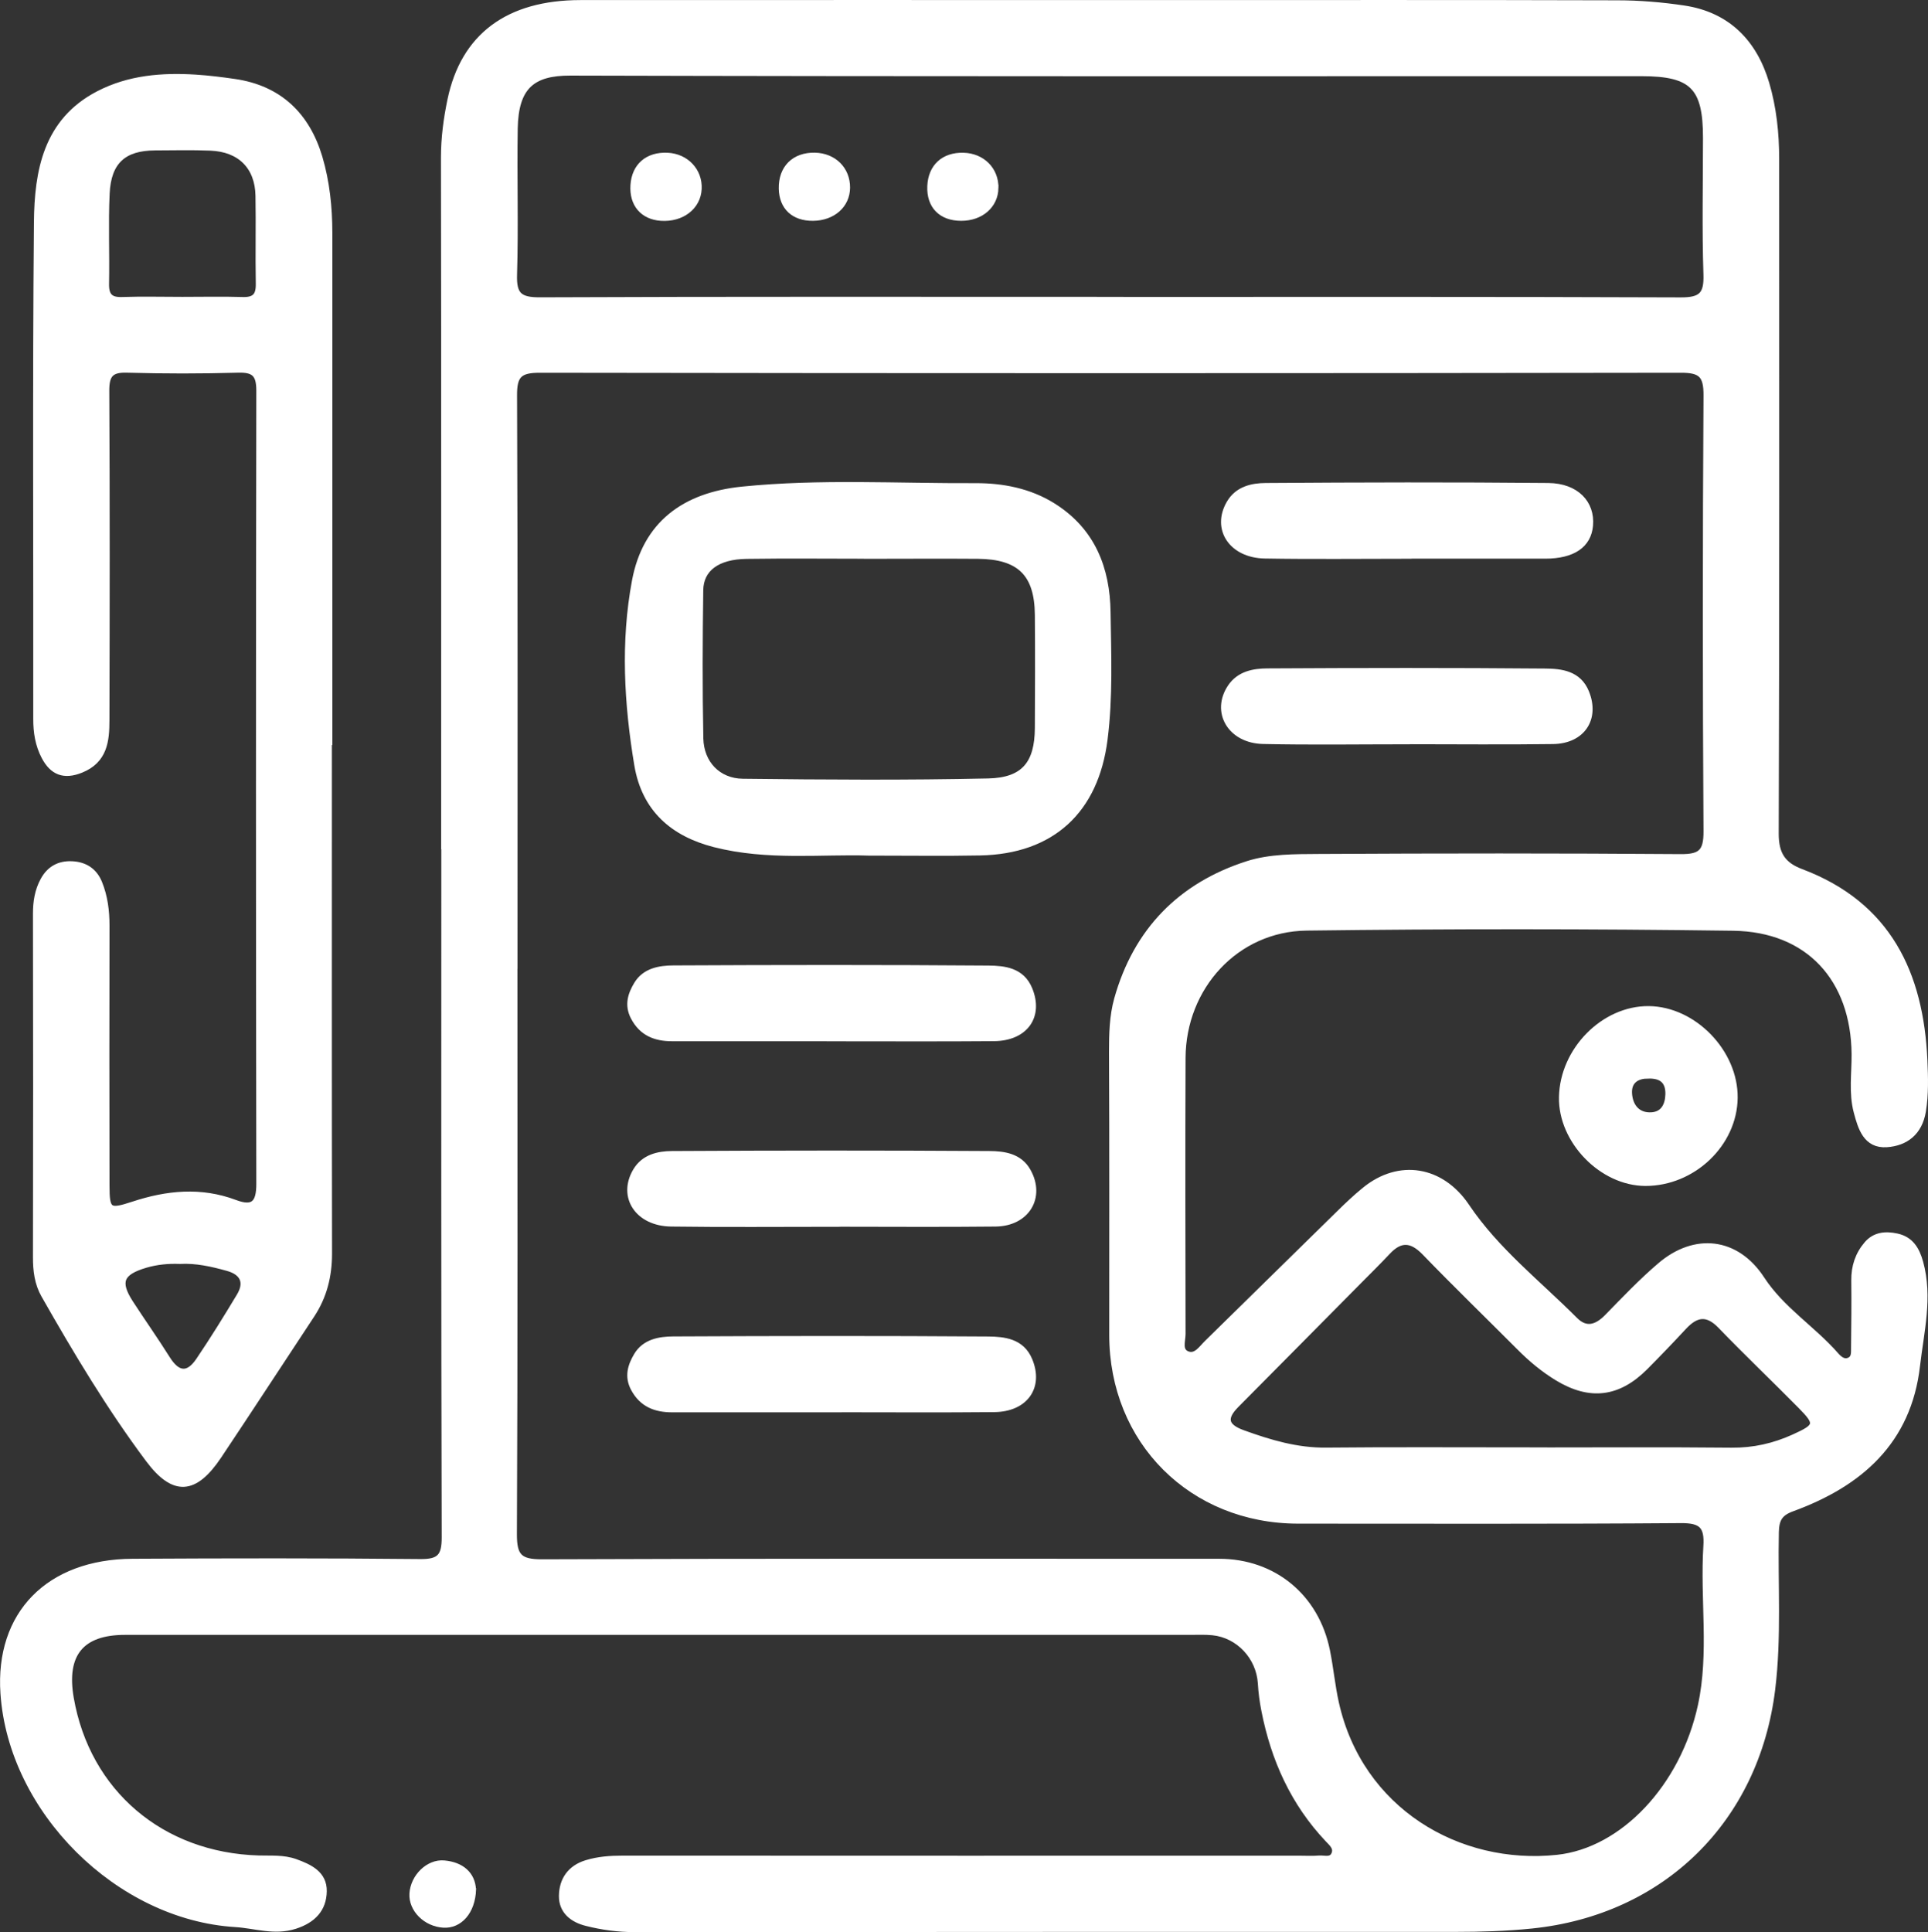 <?xml version="1.0" encoding="UTF-8"?>
<svg id="Capa_1" data-name="Capa 1" xmlns="http://www.w3.org/2000/svg" viewBox="0 0 256.88 257.41">
  <rect x="0" y="0" width="256.88" height="257.41" fill="#333333" stroke="none"/>
  <defs>
    <style>
      .cls-1 {
        fill: #fff;
        stroke: #fff;
        stroke-miterlimit: 10;
        stroke-width: .8px;
      }
    </style>
  </defs>
  <path class="cls-1" d="m59.18,112.14c0-30.39.02-60.77-.03-91.16,0-2.6.34-5.15.86-7.64,1.77-8.52,7.7-12.92,17.31-12.93,25.96-.02,51.91,0,77.87,0,20.09,0,40.17-.03,60.26.03,2.97,0,5.97.25,8.9.69,5.82.87,9.36,4.53,10.98,9.98.96,3.24,1.32,6.64,1.32,10.05,0,29.97.04,59.95-.06,89.92,0,2.75.96,4.17,3.38,5.08,11.58,4.36,15.92,13.52,16.43,25.11.1,2.24.17,4.5-.2,6.77-.47,2.83-2.3,4.22-4.81,4.4-2.75.19-3.45-2.19-4.01-4.31-.67-2.52-.26-5.12-.28-7.69-.09-10.02-6.11-16.7-16.17-16.84-18.95-.26-37.91-.26-56.85-.02-9.4.12-16.48,7.9-16.52,17.37-.05,12.26-.02,24.51,0,36.77,0,.94-.55,2.3.71,2.72,1.1.37,1.81-.77,2.52-1.47,5.89-5.76,11.75-11.55,17.64-17.31,1.1-1.08,2.22-2.15,3.42-3.12,4.59-3.74,10.2-2.78,13.54,2.18,3.94,5.87,9.52,10.21,14.45,15.15,1.46,1.47,2.9,1.03,4.28-.37,2.3-2.35,4.58-4.76,7.08-6.89,4.63-3.96,10.16-3.36,13.52,1.8,2.67,4.09,6.77,6.58,9.88,10.13.46.52,1.09,1.09,1.88.67.63-.33.54-1.06.55-1.66.03-2.99.07-5.97.03-8.96-.02-1.84.51-3.45,1.69-4.83,1.06-1.24,2.49-1.35,3.97-1.03,1.85.39,2.65,1.75,3.12,3.45,1.28,4.63.11,9.2-.42,13.76-1.16,10.13-7.66,15.75-16.65,19.03-1.68.61-2.12,1.47-2.16,3.14-.15,6.99.37,13.97-.49,20.97-2.14,17.37-14.64,29.66-32.03,31.45-3.4.35-6.77.45-10.16.45-36.46,0-72.92,0-109.39.03-2.19,0-4.31-.29-6.4-.82-1.85-.46-3.29-1.59-3.27-3.6.02-2.1,1.1-3.71,3.26-4.37,1.59-.49,3.21-.6,4.88-.6,30.08.02,60.15.01,90.23.01.82,0,1.65.05,2.47-.02.75-.07,1.77.38,2.12-.71.25-.79-.4-1.33-.89-1.85-4.59-4.85-7.21-10.68-8.48-17.17-.24-1.2-.4-2.43-.47-3.65-.23-3.49-2.95-6.42-6.42-6.77-1.02-.1-2.06-.05-3.09-.05-47.28,0-94.56,0-141.83,0-5.84,0-8.24,2.95-7.22,8.84,2.18,12.55,12.07,20.98,25.05,21.35,1.64.05,3.27-.11,4.88.47,1.94.7,3.82,1.6,3.78,3.9-.04,2.36-1.42,3.83-3.83,4.61-2.75.89-5.31-.08-7.94-.24-15.63-.96-29.85-15.14-30.91-30.73-.72-10.56,6.01-17.48,17.21-17.54,12.77-.07,25.54-.09,38.32.04,2.59.03,3.27-.75,3.26-3.29-.08-30.9-.05-61.8-.05-92.7Zm9.36,16.55c0,25.23.05,50.46-.07,75.69-.01,2.97.73,3.77,3.74,3.76,30.07-.12,60.14-.07,90.22-.07,7.24,0,12.92,4.66,14.37,11.85.47,2.31.68,4.67,1.19,6.96,3.18,14.32,16.33,22.03,29.5,20.63,8.76-.93,16.79-9.45,19.13-20.28,1.52-7.01.28-14.17.73-21.24.17-2.69-.62-3.49-3.39-3.47-16.99.13-33.98.07-50.98.07-14.18,0-24.78-10.58-24.79-24.74,0-12.56.03-25.13-.03-37.69,0-2.38.05-4.76.68-7.03,2.55-9.11,8.48-15.17,17.4-18.02,2.96-.95,6.3-.92,9.47-.94,16.07-.09,32.13-.1,48.2.02,2.7.02,3.47-.67,3.46-3.42-.12-19.36-.12-38.72,0-58.08.02-2.74-.73-3.44-3.44-3.43-50.67.08-101.34.08-152.01,0-2.72,0-3.45.71-3.43,3.43.11,25.33.06,50.67.06,76Zm79.38-88.73c25.34,0,50.67-.04,76.01.06,2.74.01,3.52-.73,3.43-3.45-.2-6.07-.06-12.15-.06-18.23,0-6.77-1.81-8.59-8.58-8.59-47.58,0-95.16.05-142.74-.08-5.07-.01-7.3,1.87-7.4,7.45-.11,6.49.11,12.98-.09,19.46-.09,2.74.72,3.44,3.44,3.43,25.34-.11,50.67-.06,76.01-.06Zm55.6,153.28c9.06,0,18.11-.06,27.17.03,2.96.03,5.69-.59,8.35-1.8,3.13-1.42,3.25-1.78.9-4.16-3.54-3.59-7.2-7.07-10.69-10.69-1.83-1.89-3.31-1.58-4.93.17-1.68,1.81-3.39,3.59-5.13,5.34-3.61,3.62-7.35,4.05-11.68,1.43-1.86-1.13-3.51-2.51-5.04-4.05-4.21-4.22-8.5-8.38-12.65-12.67-1.75-1.8-3.25-1.88-4.94-.07-1.27,1.35-2.59,2.65-3.89,3.96-5.43,5.48-10.85,10.97-16.29,16.44-1.76,1.78-1.45,2.91.91,3.76,3.59,1.3,7.18,2.37,11.08,2.33,8.95-.09,17.91-.03,26.86-.03Z"/>
  <path class="cls-1" d="m43.82,99.03c0,22.66-.02,45.32.02,67.98,0,2.98-.67,5.68-2.31,8.17-4.14,6.26-8.23,12.55-12.4,18.79-3.18,4.75-5.95,5-9.35.45-5.18-6.93-9.62-14.36-13.9-21.88-.88-1.54-1.1-3.27-1.09-5.07.03-15.25.03-30.49,0-45.74,0-1.59.23-3.07.99-4.46.82-1.5,2.1-2.21,3.81-2.13,1.7.08,2.95.88,3.61,2.46.75,1.83.99,3.75.99,5.73-.03,11.54-.02,23.07,0,34.61,0,3.4.31,3.6,3.54,2.54,4.51-1.49,9.02-1.95,13.59-.23,2.44.92,3.23.07,3.23-2.52-.06-35.23-.06-70.46,0-105.69,0-2.17-.66-2.85-2.81-2.79-4.94.14-9.89.14-14.83,0-2.22-.07-2.76.74-2.75,2.84.08,14.63.06,29.25.02,43.88,0,2.71-.26,5.34-3.4,6.6-2.29.92-3.79.27-4.86-1.75-.83-1.57-1.1-3.27-1.09-5.06.03-22.04-.11-44.09.09-66.13.06-6.78,1.22-13.5,8.22-17.12,4.05-2.1,8.45-2.45,12.92-2.17,1.74.11,3.48.33,5.21.58,5.95.87,9.62,4.46,11.29,10.05.96,3.24,1.32,6.64,1.32,10.05,0,22.66,0,45.32,0,67.98Zm-19.52-59.08c2.68,0,5.35-.06,8.03.02,1.61.05,2.18-.56,2.15-2.16-.07-3.91.03-7.82-.04-11.73-.07-3.88-2.43-6.25-6.39-6.41-2.47-.1-4.94-.04-7.41-.03-4.16.02-6.23,1.86-6.43,6.13-.19,4.01,0,8.03-.08,12.04-.03,1.59.53,2.22,2.14,2.16,2.67-.09,5.35-.02,8.03-.02Zm-.34,128.04c-1.55-.06-3.06.08-4.57.52-3.3.98-3.86,2.23-2.04,5.06,1.62,2.5,3.35,4.94,4.93,7.46,1.36,2.17,2.79,2.33,4.21.23,1.9-2.81,3.68-5.69,5.43-8.6,1.12-1.87.4-3.18-1.58-3.73-2.08-.58-4.19-1.06-6.37-.94Z"/>
  <path class="cls-1" d="m219.68,134.44c5.99.06,11.51,5.76,11.44,11.82-.07,6.12-5.56,11.35-11.9,11.34-5.78-.02-11.22-5.62-11.11-11.43.12-6.26,5.57-11.78,11.56-11.73Zm-.14,8.85c-1.61.02-2.61.83-2.49,2.45.13,1.72,1.15,2.95,2.98,2.85,1.6-.09,2.22-1.32,2.26-2.81.04-1.85-1.01-2.56-2.75-2.48Z"/>
  <path class="cls-1" d="m63.03,251.74c-.11,2.96-1.83,4.81-3.94,4.68-2.34-.14-4.26-2.05-4.14-4.13.13-2.23,2.14-4.22,4.22-4.03,2.34.21,3.74,1.49,3.85,3.47Z"/>
  <path class="cls-1" d="m115.69,113.59c-6.18-.21-13.42.69-20.49-1.12-5.52-1.42-9.3-4.68-10.29-10.56-1.36-8.15-1.83-16.4-.31-24.51,1.42-7.58,6.61-11.39,14.28-12.17,10.37-1.05,20.75-.41,31.12-.46,3.54-.01,7.14.66,10.31,2.65,5.25,3.3,7.18,8.35,7.26,14.15.08,5.64.32,11.28-.4,16.94-1.2,9.44-6.97,14.88-16.62,15.06-4.63.09-9.26.02-14.88.02Zm-.2-39.55c-5.35,0-10.69-.06-16.04.02-3.87.05-6.11,1.7-6.15,4.57-.09,6.58-.12,13.16.01,19.74.07,3.32,2.34,5.74,5.66,5.78,10.9.13,21.8.2,32.69-.04,4.79-.1,6.59-2.39,6.62-7.1.03-5.04.04-10.08,0-15.11-.05-5.48-2.42-7.8-7.98-7.85-4.93-.04-9.87,0-14.81,0Z"/>
  <path class="cls-1" d="m111.15,138.32c-7.21,0-14.41,0-21.62,0-2.19,0-3.99-.68-5.1-2.8-.85-1.62-.38-3.04.42-4.37,1.08-1.8,3.05-2.12,4.88-2.13,14-.07,28-.09,42,.02,2.09.02,4.4.27,5.42,2.75,1.48,3.58-.54,6.48-4.7,6.52-7.1.06-14.21.02-21.31.02Z"/>
  <path class="cls-1" d="m111.04,163.04c-7.21,0-14.41.07-21.62-.03-4.43-.06-6.72-3.58-4.71-6.99,1.08-1.84,3-2.26,4.81-2.27,14.1-.08,28.21-.09,42.31,0,1.89.01,3.99.28,5.11,2.28,1.94,3.45-.14,6.93-4.29,6.98-7.21.08-14.41.02-21.62.02Z"/>
  <path class="cls-1" d="m111.18,187.76c-7.21,0-14.41,0-21.62,0-2.19,0-3.99-.66-5.12-2.77-.86-1.61-.4-3.04.39-4.38,1.07-1.82,3.04-2.15,4.86-2.16,14-.07,28-.09,42,.01,2.09.02,4.41.26,5.45,2.72,1.51,3.56-.52,6.51-4.66,6.55-7.1.07-14.21.02-21.31.02Z"/>
  <path class="cls-1" d="m187.68,74.04c-6.38,0-12.77.08-19.15-.03-4.43-.07-6.72-3.58-4.71-6.99,1.08-1.84,3-2.26,4.81-2.27,12.56-.09,25.12-.12,37.68,0,3.7.04,5.8,2.31,5.54,5.25-.23,2.61-2.29,4.02-5.95,4.03-6.07.01-12.15,0-18.22,0Z"/>
  <path class="cls-1" d="m187.45,98.76c-6.38,0-12.77.1-19.15-.04-4.36-.09-6.55-3.88-4.35-7.17,1.17-1.74,3.07-2.09,4.91-2.1,12.35-.07,24.71-.09,37.06.02,2.08.02,4.4.28,5.41,2.78,1.41,3.48-.51,6.43-4.42,6.48-6.48.09-12.97.02-19.46.02Z"/>
  <path class="cls-1" d="m84.4,24.66c.17-2.54,1.91-4.04,4.54-3.91,2.47.12,4.27,2.03,4.15,4.42-.12,2.39-2.26,4.03-5.01,3.85-2.42-.16-3.85-1.84-3.68-4.35Z"/>
  <path class="cls-1" d="m108.31,29.02c-2.55.02-4.1-1.44-4.15-3.89-.05-2.72,1.67-4.44,4.4-4.39,2.52.05,4.32,1.84,4.3,4.27-.02,2.32-1.92,3.99-4.54,4.01Z"/>
  <path class="cls-1" d="m132.63,25.04c-.04,2.32-1.94,3.98-4.56,3.98-2.67,0-4.23-1.6-4.12-4.22.11-2.57,1.8-4.12,4.41-4.05,2.5.06,4.31,1.88,4.27,4.29Z"/>
</svg>